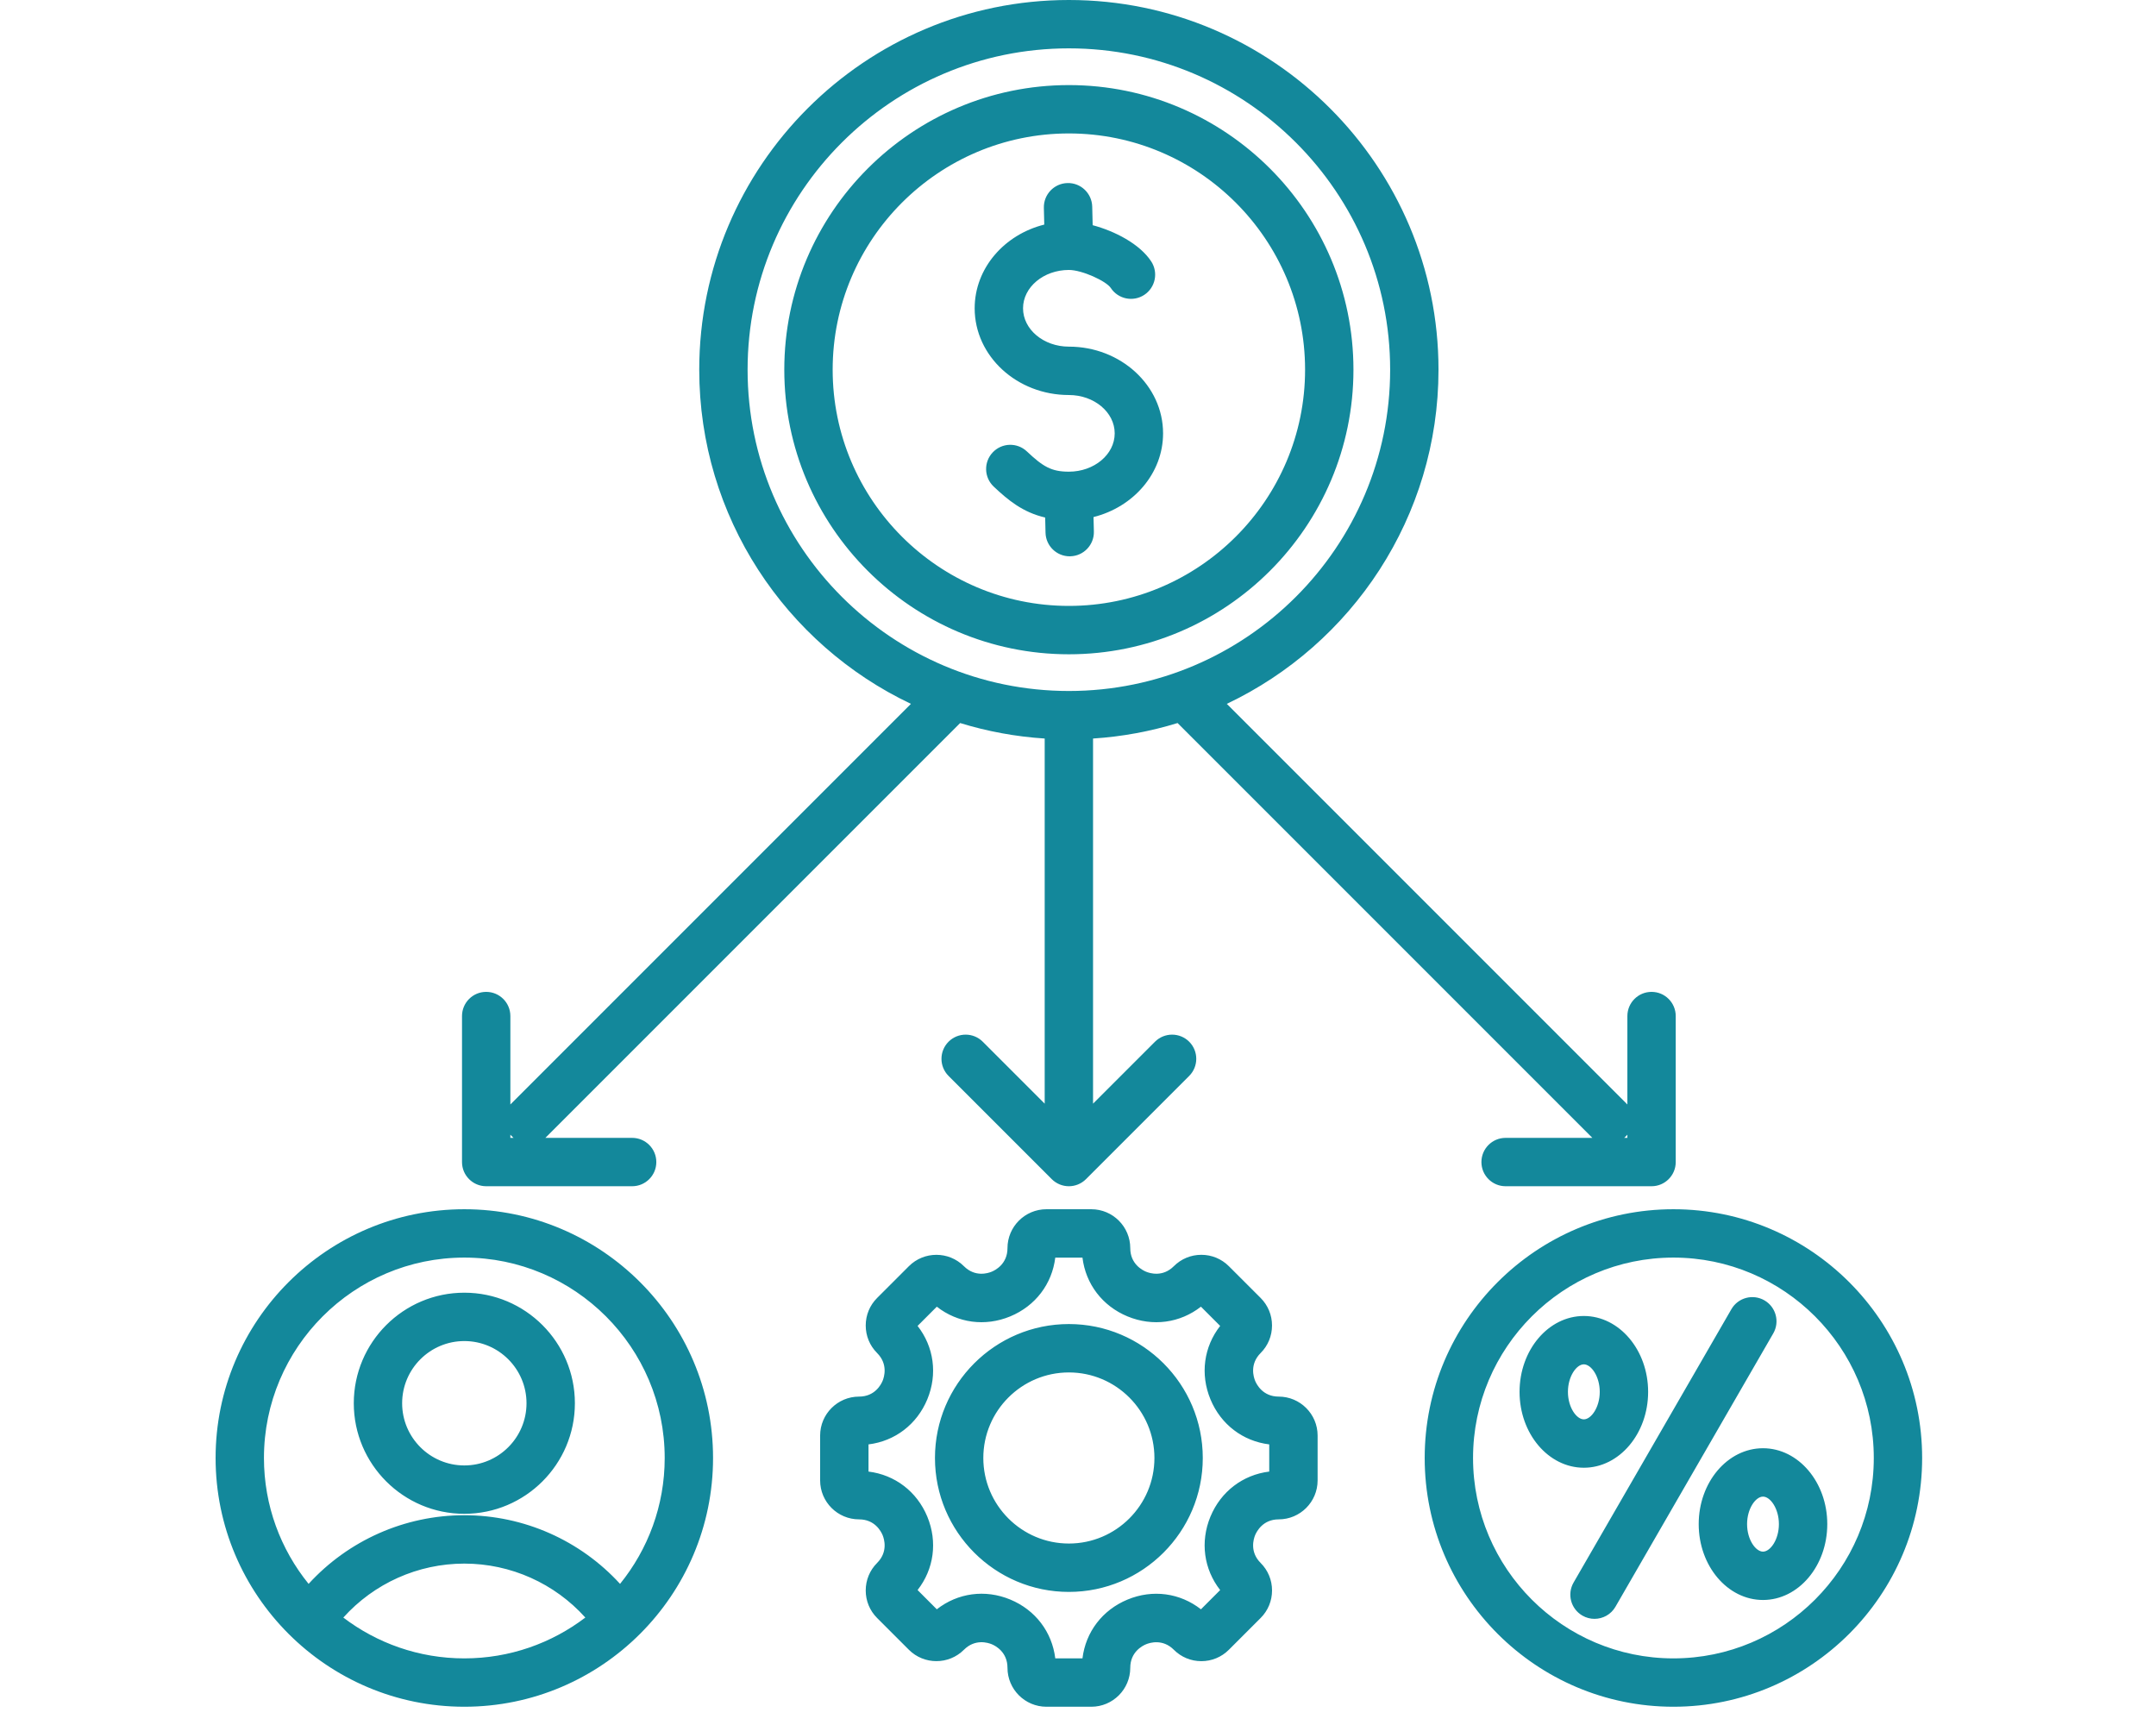 <svg xmlns="http://www.w3.org/2000/svg" xmlns:xlink="http://www.w3.org/1999/xlink" width="500" zoomAndPan="magnify" viewBox="0 0 375 300" height="400" preserveAspectRatio="xMidYMid meet" version="1.0"><defs><clipPath id="2ad00311c3"><path d="M 37.5 0 L 334.5 0 L 334.5 297 L 37.5 297 Z M 37.5 0 " clip-rule="nonzero"/></clipPath></defs><g clip-path="url(#2ad00311c3)"><path fill="#13889b" d="M 306.645 251.867 C 300.477 251.867 295.461 257.789 295.461 265.062 C 295.461 272.34 300.477 278.258 306.645 278.258 C 312.809 278.258 317.824 272.34 317.824 265.062 C 317.824 257.789 312.809 251.867 306.645 251.867 Z M 306.645 269.848 C 305.363 269.848 303.875 267.758 303.875 265.062 C 303.875 262.371 305.363 260.281 306.645 260.281 C 307.922 260.281 309.41 262.371 309.41 265.062 C 309.41 267.758 307.922 269.848 306.645 269.848 Z M 235.41 64.293 C 235.41 37 213.203 14.797 185.914 14.797 C 158.621 14.797 136.414 37 136.414 64.293 C 136.414 91.586 158.621 113.789 185.914 113.789 C 213.203 113.789 235.41 91.586 235.41 64.293 Z M 144.828 64.293 C 144.828 41.637 163.258 23.207 185.914 23.207 C 208.566 23.207 226.996 41.637 226.996 64.293 C 226.996 86.945 208.566 105.375 185.914 105.375 C 163.258 105.375 144.828 86.945 144.828 64.293 Z M 186.055 96.75 C 183.777 96.75 181.906 94.934 181.852 92.645 L 181.789 90.004 C 177.891 89.105 175.309 86.957 172.84 84.625 C 171.148 83.031 171.07 80.371 172.664 78.68 C 174.258 76.988 176.918 76.91 178.609 78.508 C 181.414 81.152 182.863 82.031 185.91 82.031 C 190.305 82.031 193.883 79.043 193.883 75.367 C 193.883 71.688 190.305 68.699 185.91 68.699 C 176.879 68.699 169.527 61.934 169.527 53.617 C 169.527 46.668 174.668 40.797 181.633 39.059 L 181.562 36.141 C 181.508 33.82 183.344 31.891 185.668 31.836 C 187.984 31.773 189.918 33.617 189.973 35.941 L 190.051 39.164 C 193.863 40.18 198.219 42.398 200.23 45.457 C 201.504 47.398 200.965 50.008 199.023 51.285 C 197.086 52.559 194.477 52.02 193.199 50.078 C 192.418 48.891 188.223 46.949 185.914 46.949 C 181.52 46.949 177.941 49.941 177.941 53.617 C 177.941 57.293 181.52 60.285 185.914 60.285 C 194.945 60.285 202.297 67.051 202.297 75.363 C 202.297 82.312 197.16 88.18 190.199 89.922 L 190.262 92.441 C 190.316 94.762 188.48 96.691 186.16 96.746 C 186.125 96.746 186.09 96.75 186.055 96.75 Z M 291.062 210.301 C 267.207 210.301 247.801 229.707 247.801 253.562 C 247.801 277.418 267.207 296.824 291.062 296.824 C 314.918 296.824 334.324 277.418 334.324 253.562 C 334.324 229.707 314.918 210.301 291.062 210.301 Z M 291.062 288.414 C 271.848 288.414 256.211 272.777 256.211 253.562 C 256.211 234.348 271.848 218.711 291.062 218.711 C 310.277 218.711 325.914 234.348 325.914 253.562 C 325.914 272.777 310.277 288.414 291.062 288.414 Z M 222.402 242.887 C 219.656 242.887 218.574 240.785 218.309 240.145 C 218.043 239.5 217.324 237.25 219.266 235.309 C 220.543 234.031 221.246 232.332 221.246 230.52 C 221.246 228.711 220.543 227.012 219.266 225.73 L 213.742 220.211 C 212.461 218.93 210.762 218.227 208.953 218.227 C 207.145 218.227 205.445 218.93 204.164 220.211 C 202.227 222.152 199.977 221.434 199.332 221.164 C 198.688 220.898 196.59 219.816 196.59 217.07 C 196.59 213.34 193.551 210.301 189.816 210.301 L 182.008 210.301 C 178.273 210.301 175.234 213.34 175.234 217.07 C 175.234 219.816 173.137 220.898 172.492 221.164 C 171.852 221.434 169.602 222.152 167.66 220.211 C 165.02 217.57 160.723 217.57 158.082 220.211 L 152.559 225.734 C 151.281 227.012 150.578 228.711 150.578 230.52 C 150.578 232.332 151.281 234.031 152.559 235.309 C 154.5 237.25 153.781 239.5 153.516 240.145 C 153.25 240.785 152.168 242.887 149.422 242.887 C 145.688 242.887 142.648 245.922 142.648 249.656 L 142.648 257.469 C 142.648 261.203 145.688 264.238 149.422 264.238 C 152.168 264.238 153.25 266.34 153.516 266.98 C 153.781 267.625 154.5 269.875 152.559 271.816 C 151.281 273.094 150.578 274.793 150.578 276.605 C 150.578 278.414 151.281 280.113 152.559 281.391 L 158.082 286.914 C 160.723 289.555 165.02 289.555 167.66 286.914 C 169.605 284.969 171.852 285.688 172.496 285.953 C 173.141 286.219 175.234 287.301 175.234 290.051 C 175.234 293.785 178.273 296.824 182.008 296.824 L 189.82 296.824 C 193.551 296.824 196.59 293.785 196.59 290.051 C 196.59 287.309 198.688 286.227 199.332 285.961 C 199.977 285.691 202.227 284.973 204.168 286.914 C 205.445 288.195 207.145 288.898 208.953 288.898 C 210.762 288.898 212.465 288.195 213.742 286.914 L 219.266 281.391 C 220.547 280.113 221.25 278.41 221.25 276.602 C 221.25 274.793 220.547 273.094 219.266 271.816 C 217.324 269.875 218.043 267.625 218.309 266.98 C 218.578 266.34 219.66 264.238 222.402 264.238 C 226.137 264.238 229.176 261.203 229.176 257.469 L 229.176 249.656 C 229.176 245.922 226.137 242.887 222.402 242.887 Z M 220.762 255.926 C 216.184 256.488 212.352 259.383 210.535 263.762 C 208.723 268.141 209.387 272.898 212.227 276.535 L 208.883 279.879 C 205.25 277.035 200.492 276.371 196.113 278.188 C 191.73 280.004 188.836 283.832 188.277 288.414 L 183.547 288.414 C 182.988 283.828 180.094 279.996 175.715 278.18 C 171.336 276.367 166.578 277.031 162.941 279.879 L 159.598 276.531 C 162.438 272.902 163.102 268.145 161.289 263.762 C 159.473 259.383 155.641 256.488 151.062 255.926 L 151.062 251.199 C 155.641 250.637 159.473 247.742 161.289 243.363 C 163.102 238.984 162.438 234.227 159.598 230.594 L 162.941 227.25 C 166.574 230.09 171.332 230.754 175.711 228.938 C 180.094 227.125 182.988 223.293 183.547 218.715 L 188.277 218.715 C 188.836 223.293 191.73 227.125 196.113 228.938 C 200.492 230.754 205.25 230.09 208.883 227.25 L 212.227 230.594 C 209.387 234.227 208.723 238.984 210.539 243.363 C 212.352 247.742 216.184 250.637 220.762 251.199 Z M 286.664 242.062 C 286.664 234.785 281.648 228.867 275.484 228.867 C 269.316 228.867 264.301 234.785 264.301 242.062 C 264.301 249.336 269.316 255.258 275.484 255.258 C 281.648 255.258 286.664 249.336 286.664 242.062 Z M 272.715 242.062 C 272.715 239.367 274.203 237.277 275.48 237.277 C 276.762 237.277 278.25 239.367 278.25 242.062 C 278.25 244.754 276.762 246.844 275.48 246.844 C 274.203 246.844 272.715 244.754 272.715 242.062 Z M 80.762 210.301 C 56.906 210.301 37.5 229.707 37.5 253.562 C 37.5 277.418 56.906 296.824 80.762 296.824 C 104.617 296.824 124.023 277.418 124.023 253.562 C 124.023 229.707 104.617 210.301 80.762 210.301 Z M 80.762 288.414 C 72.859 288.414 65.566 285.766 59.715 281.316 C 65.051 275.383 72.676 271.93 80.762 271.93 C 88.848 271.93 96.477 275.383 101.809 281.312 C 95.957 285.766 88.664 288.414 80.762 288.414 Z M 107.848 275.457 C 100.941 267.906 91.145 263.516 80.762 263.516 C 70.379 263.516 60.582 267.906 53.676 275.457 C 48.824 269.469 45.91 261.852 45.91 253.562 C 45.91 234.348 61.547 218.711 80.762 218.711 C 99.977 218.711 115.613 234.348 115.613 253.562 C 115.613 261.852 112.699 269.469 107.848 275.457 Z M 185.914 230.27 C 173.07 230.27 162.621 240.719 162.621 253.562 C 162.621 266.406 173.07 276.855 185.914 276.855 C 198.754 276.855 209.203 266.406 209.203 253.562 C 209.203 240.719 198.754 230.27 185.914 230.27 Z M 185.914 268.441 C 177.707 268.441 171.031 261.77 171.031 253.562 C 171.031 245.355 177.707 238.684 185.914 238.684 C 194.117 238.684 200.793 245.355 200.793 253.562 C 200.793 261.77 194.117 268.441 185.914 268.441 Z M 80.762 224.816 C 70.16 224.816 61.535 233.441 61.535 244.043 C 61.535 254.645 70.16 263.27 80.762 263.27 C 91.367 263.27 99.992 254.645 99.992 244.043 C 99.992 233.441 91.367 224.816 80.762 224.816 Z M 80.762 254.859 C 74.797 254.859 69.945 250.008 69.945 244.043 C 69.945 238.078 74.801 233.227 80.762 233.227 C 86.727 233.227 91.578 238.078 91.578 244.043 C 91.578 250.008 86.727 254.859 80.762 254.859 Z M 84.562 206.301 L 109.953 206.301 C 112.273 206.301 114.156 204.418 114.156 202.098 C 114.156 199.773 112.273 197.891 109.953 197.891 L 94.859 197.891 L 167.004 125.746 C 171.699 127.191 176.625 128.113 181.707 128.441 L 181.707 191.941 L 170.934 181.168 C 169.293 179.527 166.629 179.527 164.984 181.168 C 163.344 182.812 163.344 185.473 164.984 187.117 L 182.938 205.07 C 183.762 205.891 184.836 206.301 185.914 206.301 C 186.988 206.301 188.066 205.891 188.887 205.07 L 206.84 187.117 C 208.48 185.473 208.48 182.812 206.84 181.168 C 205.199 179.527 202.535 179.527 200.891 181.168 L 190.117 191.941 L 190.117 128.441 C 195.199 128.113 200.125 127.191 204.82 125.746 L 276.965 197.891 L 261.871 197.891 C 259.551 197.891 257.668 199.773 257.668 202.098 C 257.668 204.418 259.551 206.301 261.871 206.301 L 287.262 206.301 C 289.582 206.301 291.465 204.418 291.465 202.098 L 291.465 176.707 C 291.465 174.383 289.582 172.5 287.262 172.5 C 284.938 172.5 283.055 174.383 283.055 176.707 L 283.055 192.082 L 213.383 122.41 C 235.129 112.09 250.203 89.918 250.203 64.293 C 250.203 28.84 221.363 0 185.914 0 C 150.461 0 121.621 28.84 121.621 64.293 C 121.621 89.918 136.695 112.09 158.441 122.41 L 88.77 192.082 L 88.77 176.707 C 88.77 174.383 86.887 172.5 84.562 172.5 C 82.242 172.5 80.359 174.383 80.359 176.707 L 80.359 202.098 C 80.359 204.418 82.242 206.301 84.562 206.301 Z M 283.055 197.34 L 283.055 197.891 L 282.504 197.891 Z M 130.031 64.293 C 130.031 33.48 155.102 8.41 185.914 8.41 C 216.723 8.41 241.793 33.48 241.793 64.293 C 241.793 95.105 216.723 120.172 185.914 120.172 C 155.102 120.172 130.031 95.105 130.031 64.293 Z M 88.77 197.34 L 89.32 197.891 L 88.77 197.891 Z M 308.43 231.895 L 280.98 279.438 C 280.203 280.785 278.789 281.539 277.336 281.539 C 276.621 281.539 275.898 281.359 275.234 280.977 C 273.223 279.816 272.535 277.242 273.695 275.23 L 301.145 227.688 C 302.305 225.676 304.879 224.988 306.891 226.148 C 308.902 227.309 309.59 229.883 308.43 231.895 Z M 308.43 231.895 " fill-opacity="1" fill-rule="nonzero"/></g></svg>